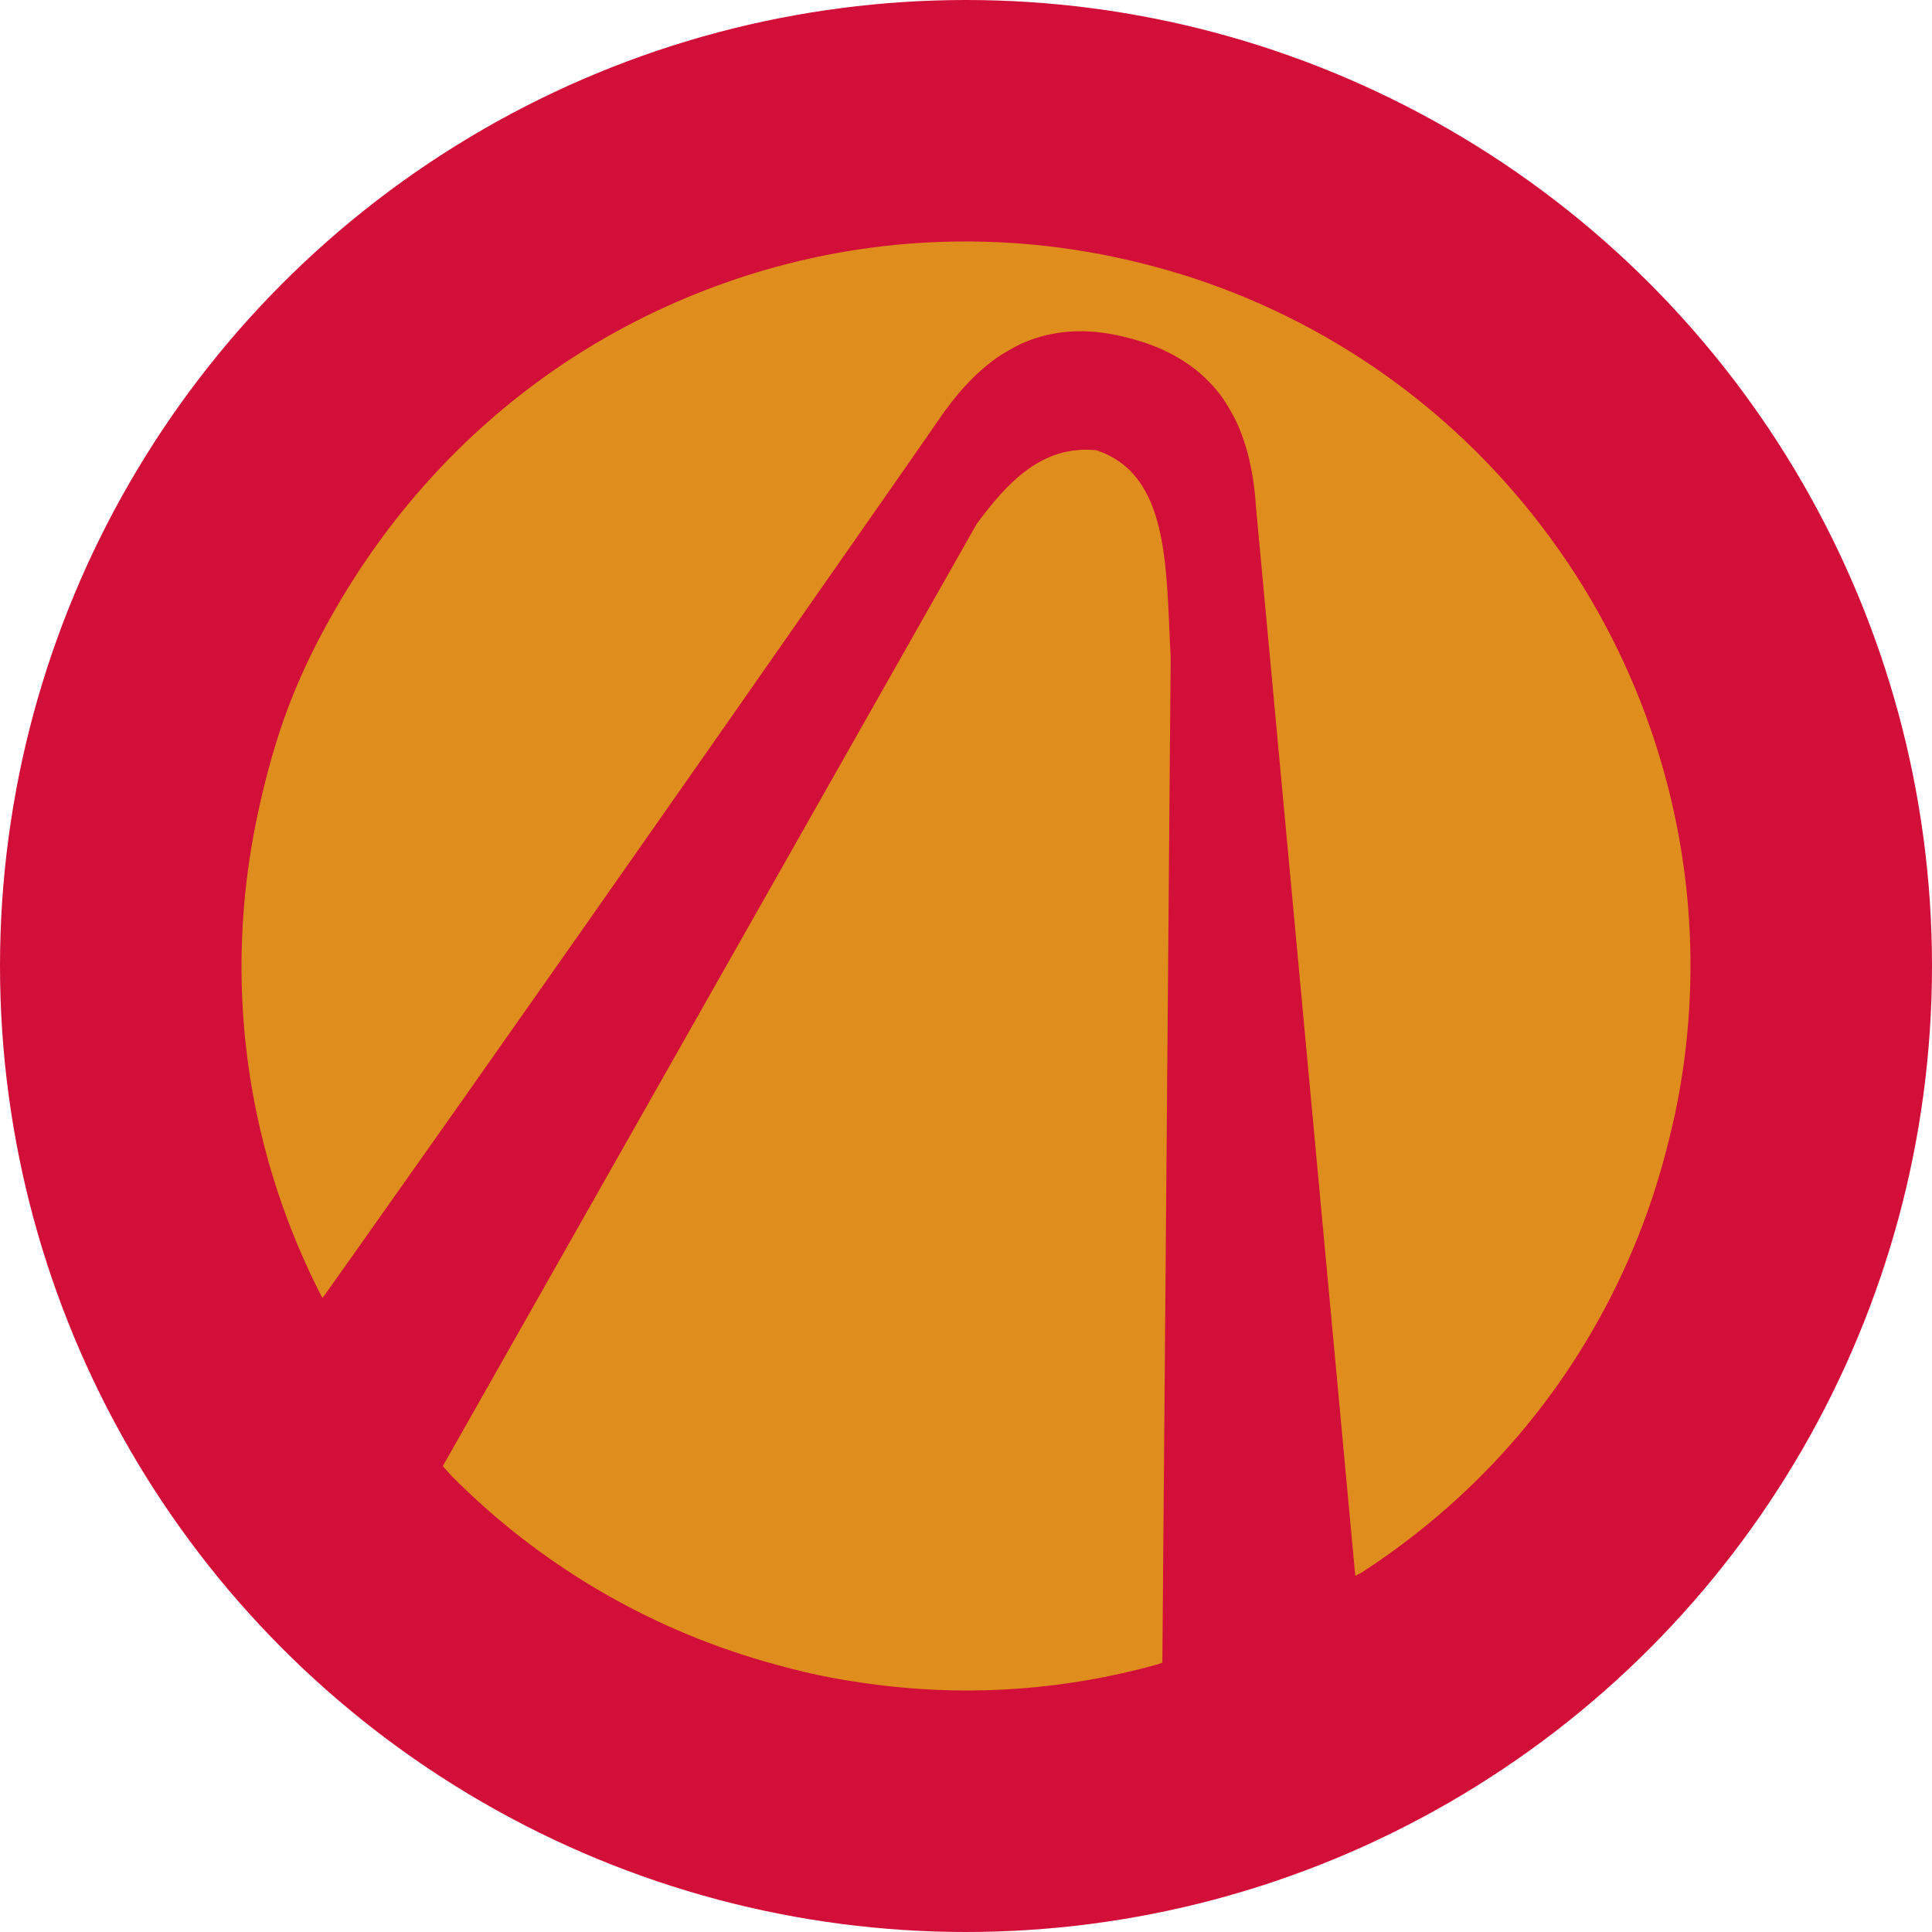 <svg xmlns="http://www.w3.org/2000/svg" width="16" height="16" version="1">
 <circle style="fill:#d20f39" cx="-8" cy="8" r="8" transform="scale(-1,1)"/>
 <path style="fill:#df8e1d" d="M 9.245,2.132 C 8.611,1.996 7.95,1.964 7.303,2.04 6.365,2.15 5.457,2.485 4.668,3.011 3.889,3.532 3.255,4.222 2.787,5.028 2.466,5.584 2.278,6.058 2.126,6.781 1.853,8.097 2.026,9.453 2.624,10.659 2.667,10.746 2.668,10.748 2.672,10.746 2.676,10.744 2.695,10.716 2.973,10.324 4.019,8.847 5.433,6.833 7.09,4.458 7.595,3.734 7.735,3.534 7.76,3.496 7.918,3.261 8.078,3.088 8.259,2.96 8.303,2.929 8.409,2.869 8.456,2.847 8.674,2.75 8.905,2.721 9.163,2.76 9.305,2.782 9.455,2.826 9.555,2.865 9.798,2.961 9.984,3.101 10.124,3.294 10.154,3.336 10.216,3.442 10.238,3.49 10.331,3.691 10.384,3.921 10.402,4.204 L 11.224,13.05 11.276,13.023 C 11.564,12.838 11.854,12.612 12.109,12.374 12.769,11.759 13.277,11.002 13.6,10.153 13.731,9.81 13.808,9.511 13.872,9.224 14.112,8.082 14.013,6.902 13.586,5.811 13.412,5.367 13.18,4.935 12.904,4.545 12.158,3.486 11.101,2.703 9.875,2.301 9.679,2.237 9.448,2.175 9.245,2.132 Z M 9.081,3.729 C 8.627,3.682 8.337,4.003 8.088,4.34 L 3.667,12.142 3.743,12.226 C 4.46,12.948 5.345,13.473 6.324,13.757 6.64,13.847 6.88,13.906 7.314,13.959 8.072,14.049 8.832,13.991 9.571,13.788 L 9.626,13.77 9.695,5.445 C 9.655,4.705 9.691,3.934 9.081,3.729 Z"/>
</svg>
